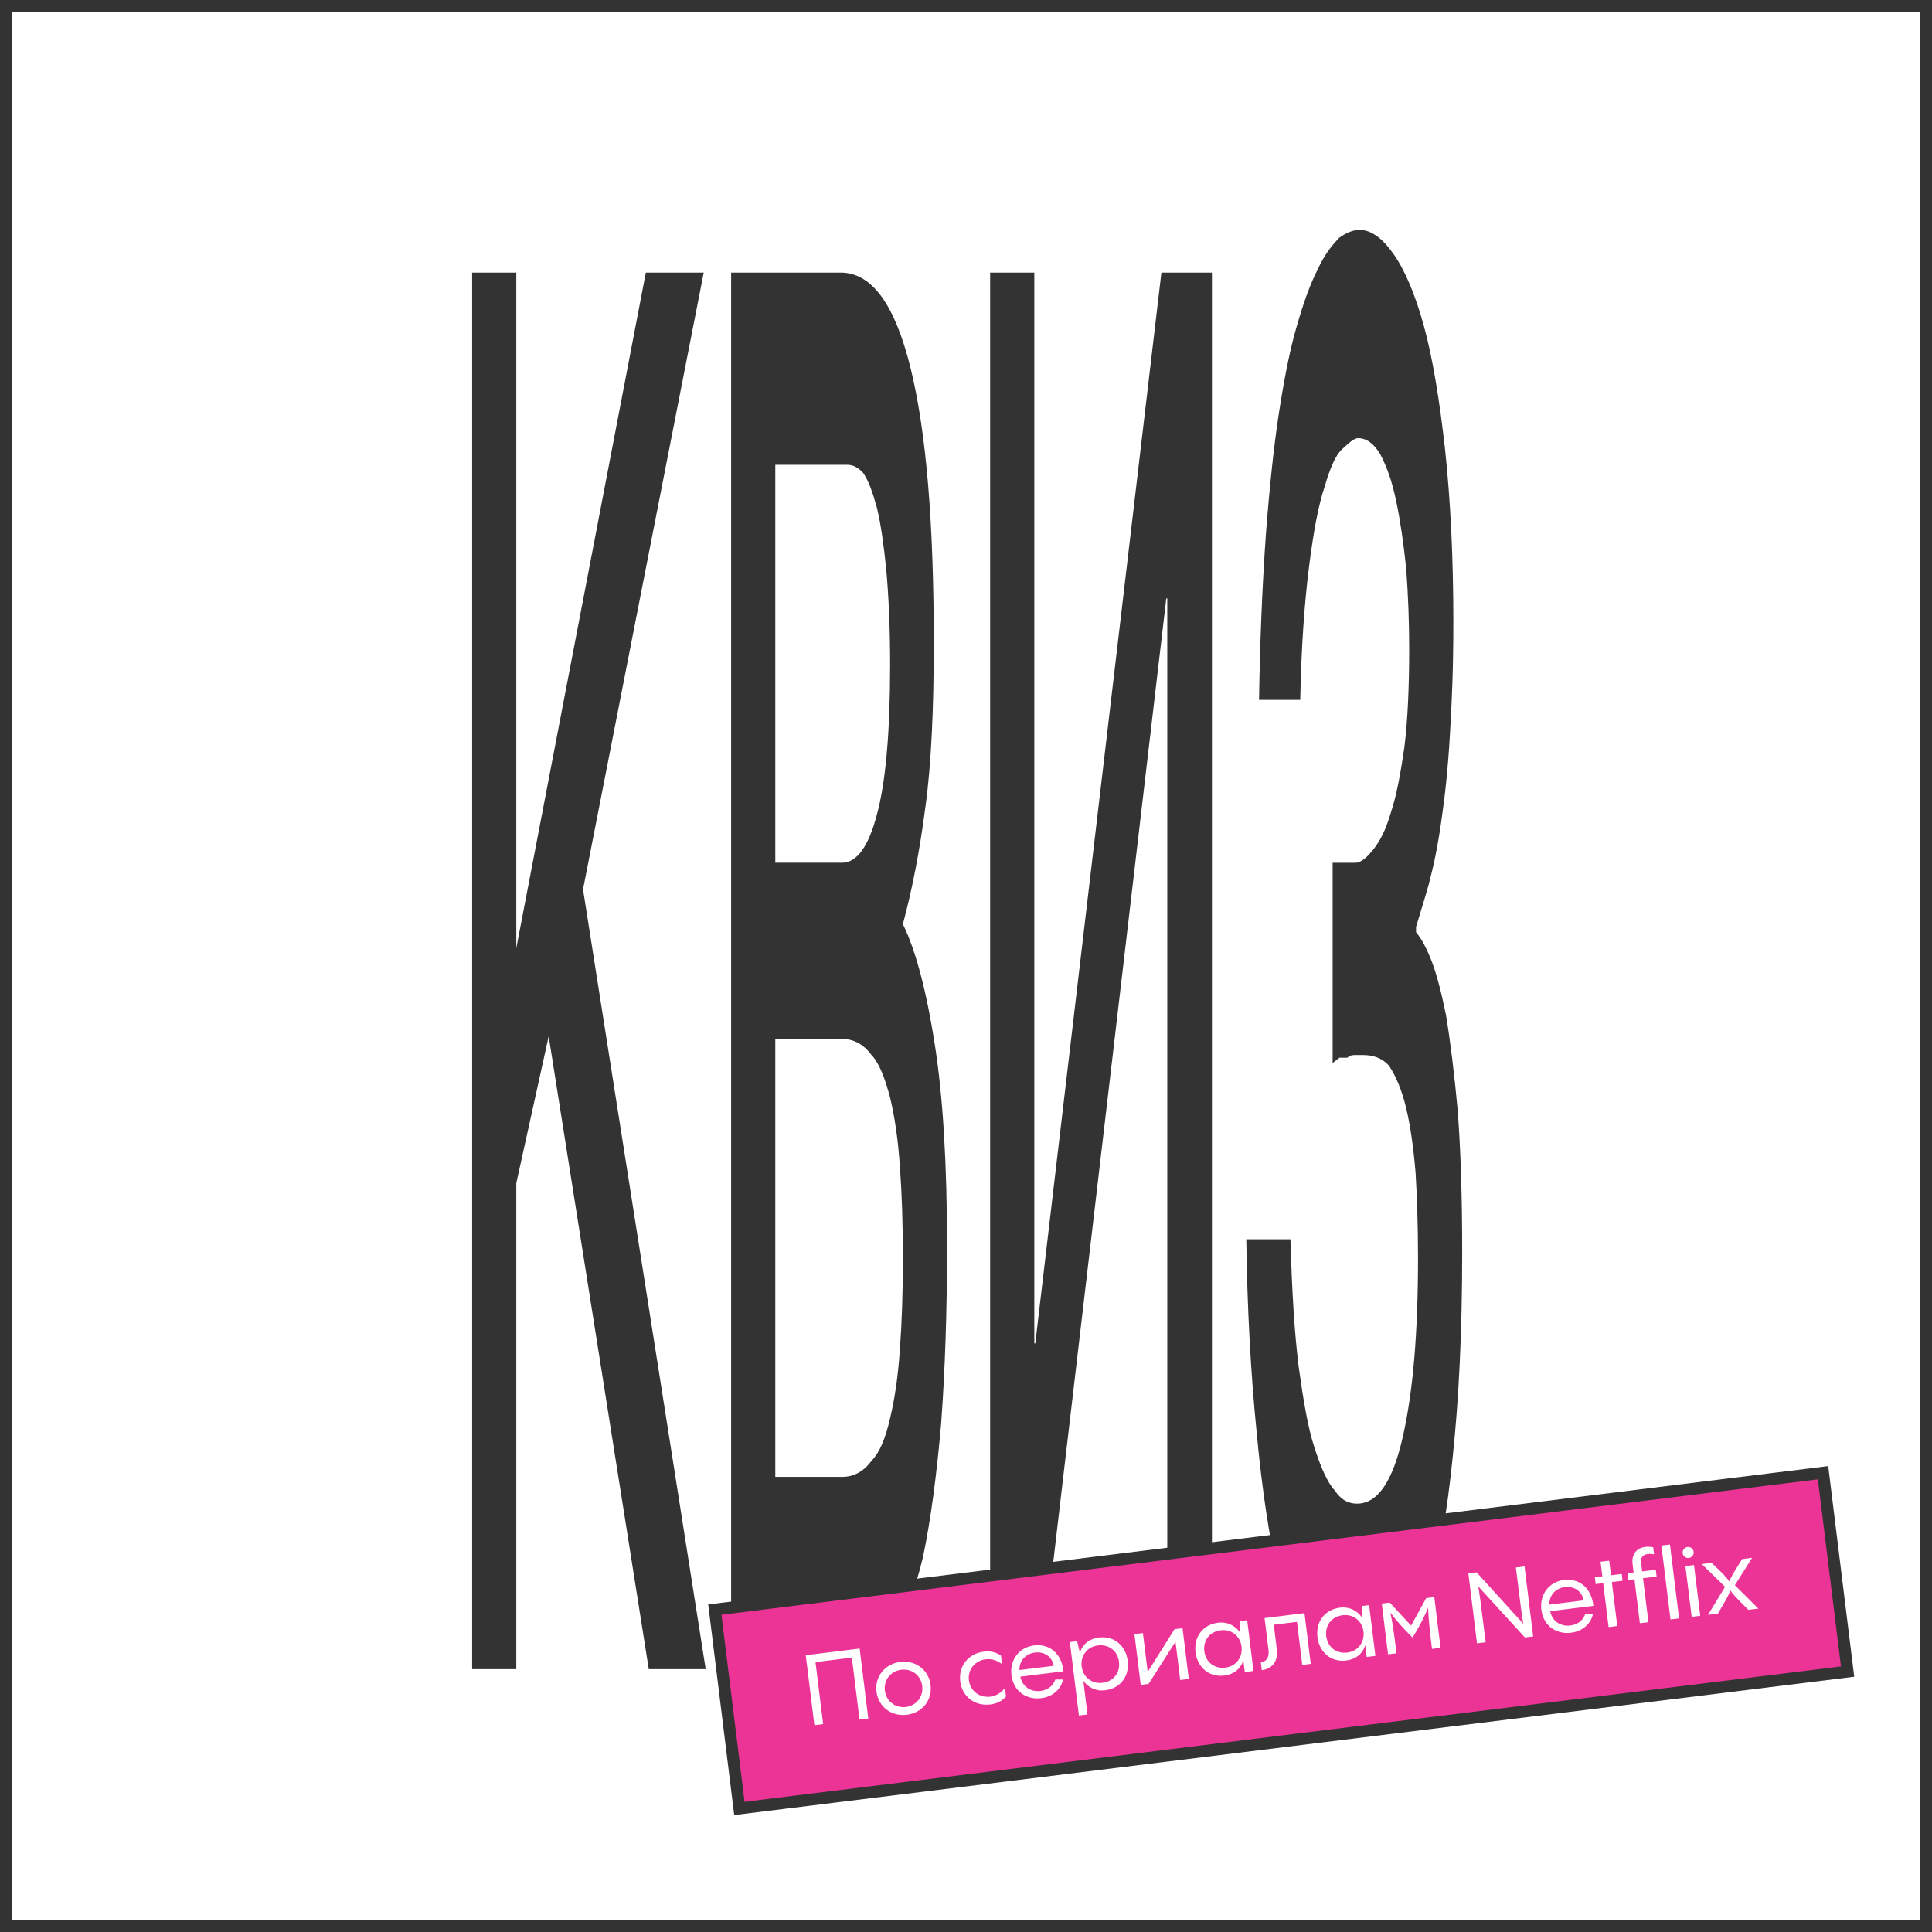 <svg width="325" height="325" viewBox="0 0 325 325" fill="none" xmlns="http://www.w3.org/2000/svg">
<rect x="0" y="0" width="325" height="325" fill="#808080" stroke="none"/>
<rect x="1" y="1" width="323" height="323" fill="white"/>
<rect x="1" y="1" width="323" height="323" stroke="#333333" stroke-width="2"/>
<path d="M227.973 145.133C228.963 145.133 229.954 144.234 231.027 142.887C232.1 141.539 233.09 139.742 233.998 136.598C234.906 133.903 235.567 130.309 236.227 125.817C236.805 121.325 237.053 115.485 237.053 109.197C237.053 104.705 236.887 100.213 236.557 95.721C236.145 91.678 235.567 87.635 234.906 84.49C234.164 80.897 233.338 78.651 232.183 76.405C231.109 74.608 229.871 73.71 228.468 73.71C227.725 73.71 226.817 74.608 225.827 75.506C224.754 76.405 223.763 78.651 222.855 81.795C221.782 84.94 220.957 89.432 220.214 95.271C219.471 101.111 218.893 108.747 218.728 117.731H211.795C211.96 107.4 212.372 97.966 212.95 89.881C213.528 82.245 214.271 75.057 215.179 69.218C216.087 63.378 217.077 58.437 218.15 54.843C219.306 50.8 220.461 47.656 221.617 45.41C222.855 42.715 224.011 41.367 225.249 40.02C226.487 39.121 227.643 38.672 228.716 38.672C230.614 38.672 232.513 40.02 234.411 42.715C236.31 45.41 238.043 49.453 239.529 54.843C241.015 60.234 242.17 67.421 243.078 75.506C243.986 84.041 244.481 93.475 244.481 104.705C244.481 112.341 244.234 118.181 243.904 123.571C243.573 129.411 243.078 133.903 242.418 138.395C241.84 142.438 241.18 145.582 240.354 148.726C239.611 151.422 238.868 153.668 238.208 155.914V156.812C238.951 157.71 239.776 159.058 240.684 161.304C241.592 163.55 242.418 166.694 243.243 170.737C243.986 175.229 244.646 180.62 245.224 186.908C245.719 193.647 245.967 201.283 245.967 210.716C245.967 224.192 245.389 235.422 244.399 244.856C243.408 254.738 242.005 262.374 240.354 269.112C238.703 275.401 236.805 280.342 234.741 283.487C232.595 286.631 230.532 287.979 228.386 287.979C225.662 287.979 223.185 286.182 220.957 282.139C218.728 278.546 216.83 273.155 215.179 265.968C213.61 259.23 212.29 250.695 211.382 240.813C210.391 230.93 209.814 220.149 209.648 208.47H217.077C217.325 217.005 217.738 224.192 218.48 230.032C219.223 235.422 220.049 240.364 221.122 243.508C222.112 246.652 223.268 249.348 224.506 250.695C225.744 252.492 226.982 252.941 228.303 252.941C231.687 252.941 234.246 249.348 235.979 241.711C237.713 234.075 238.538 224.192 238.538 211.615C238.538 206.224 238.373 201.283 238.126 197.24C237.795 193.197 237.218 189.154 236.557 186.459C235.814 183.315 234.824 181.069 233.668 179.272C232.43 177.924 230.944 177.475 229.211 177.475H228.055C227.56 177.475 227.147 177.475 226.652 177.924H225.331L224.176 178.823V145.133H227.973Z" fill="#333333"/>
<path d="M173.991 225.981H174.156L195.37 45.852H203.872V280.784H196.36V100.654H196.195L175.064 280.784H166.562V45.852H173.991V225.981Z" fill="#333333"/>
<path d="M141.399 45.852C146.682 45.852 150.561 51.242 153.203 62.023C155.844 72.804 157.082 88.076 157.082 108.291C157.082 119.071 156.669 128.505 155.679 135.692C154.688 143.328 153.45 149.617 151.882 155.457C154.111 159.949 155.927 167.136 157.247 175.671C158.651 184.655 159.311 195.885 159.311 209.81C159.311 220.591 158.981 230.474 158.32 239.458C157.577 247.992 156.587 255.629 155.266 261.918C153.863 267.757 152.13 272.249 150.066 275.843C147.92 278.987 145.361 280.784 142.555 280.784H122.992V45.852H141.399ZM141.647 145.125C144.123 145.125 146.104 142.43 147.507 137.04C148.993 131.649 149.736 123.114 149.736 111.884C149.736 105.595 149.488 100.205 149.076 95.713C148.663 91.67 148.168 88.076 147.507 85.381C146.764 82.686 146.104 80.889 145.196 79.542C144.371 78.643 143.463 78.194 142.637 78.194H130.421V145.125H141.647ZM141.647 248.442C143.628 248.442 145.279 247.543 146.599 245.746C147.92 244.399 148.911 242.153 149.736 238.559C150.479 235.415 151.057 231.821 151.387 226.88C151.717 222.388 151.882 217.447 151.882 211.607C151.882 205.767 151.717 200.826 151.387 196.334C151.057 191.393 150.479 187.799 149.736 184.655C148.911 181.511 147.92 178.815 146.599 177.468C145.279 175.671 143.628 174.772 141.647 174.772H130.421V248.442H141.647Z" fill="#333333"/>
<path d="M86.851 159.5L108.642 45.852H118.382L98.076 149.617L118.712 280.784H109.137L92.299 174.323L86.851 199.029V280.784H79.422V45.852H86.851V159.5Z" fill="#333333"/>
<rect x="120.248" y="270.764" width="187.84" height="33.704" transform="rotate(-7.041 120.248 270.764)" fill="#EC3396"/>
<rect x="120.248" y="270.764" width="187.84" height="33.704" transform="rotate(-7.041 120.248 270.764)" stroke="#333333" stroke-width="2"/>
<path d="M138.472 290.027L136.996 290.209L135.543 278.439L144.611 277.319L146.064 289.089L144.589 289.272L143.301 278.844L137.184 279.6L138.472 290.027ZM152.552 288.456C149.949 288.778 147.757 287.113 147.444 284.577C147.131 282.04 148.851 279.892 151.454 279.571C154.04 279.251 156.232 280.916 156.545 283.453C156.858 285.989 155.138 288.137 152.552 288.456ZM152.39 287.147C154.164 286.928 155.355 285.4 155.134 283.61C154.915 281.836 153.39 280.661 151.616 280.88C149.842 281.099 148.632 282.612 148.851 284.386C149.072 286.176 150.616 287.366 152.39 287.147ZM166.604 286.721C163.951 287.049 161.843 285.373 161.529 282.837C161.216 280.301 162.854 278.163 165.506 277.835C166.584 277.702 167.572 277.934 168.383 278.507L168.561 279.949C167.798 279.353 166.895 278.993 165.801 279.128C163.994 279.352 162.769 280.883 162.988 282.657C163.207 284.431 164.77 285.635 166.577 285.411C167.671 285.276 168.457 284.691 169.055 283.944L169.231 285.37C168.585 286.14 167.681 286.588 166.604 286.721ZM173.936 276.794C176.539 276.473 178.577 278.123 178.9 281.146L171.639 282.043C171.945 283.705 173.375 284.656 175.033 284.451C176.442 284.277 177.241 283.388 177.522 282.528L178.817 282.52C178.548 284.017 177.189 285.414 175.166 285.663C172.597 285.981 170.473 284.459 170.141 281.773C169.832 279.27 171.416 277.105 173.936 276.794ZM174.083 277.988C172.509 278.182 171.434 279.426 171.502 280.932L177.254 280.222C177.024 278.769 175.741 277.783 174.083 277.988ZM184.874 275.46C187.477 275.139 189.393 276.888 189.702 279.391C190.015 281.928 188.523 284.014 185.903 284.337C184.411 284.522 183.057 283.915 182.236 282.72L182.939 288.406L181.496 288.584L179.971 276.234L181.198 276.082L181.655 278.012L181.659 278.045C182.03 276.687 183.183 275.669 184.874 275.46ZM185.462 283.079C187.302 282.852 188.466 281.378 188.241 279.555C188.014 277.715 186.526 276.569 184.686 276.796C182.862 277.021 181.739 278.557 181.958 280.331C182.175 282.088 183.638 283.304 185.462 283.079ZM193.066 281.248L197.581 274.059L198.924 273.893L199.978 282.431L198.536 282.609L197.74 276.16L193.215 283.266L191.889 283.43L190.834 274.892L192.26 274.716L193.066 281.248ZM208.583 274.669L208.559 272.703L209.803 272.55L210.857 281.087L209.398 281.267L209.15 279.261C208.782 280.637 207.628 281.654 205.937 281.863C203.351 282.183 201.419 280.435 201.11 277.932C200.796 275.396 202.287 273.293 204.923 272.967C206.398 272.785 207.754 273.409 208.573 274.587L208.583 274.669ZM206.126 280.527C207.949 280.302 209.072 278.766 208.853 276.992C208.636 275.235 207.173 274.019 205.35 274.244C203.51 274.471 202.362 275.943 202.587 277.766C202.814 279.606 204.286 280.754 206.126 280.527ZM212.258 280.948L212.098 279.655C212.79 279.536 213.574 279.069 213.38 277.494L212.725 272.189L219.439 271.36L220.493 279.897L219.067 280.073L218.173 272.829L214.277 273.31L214.776 277.355C215.065 279.692 213.802 280.774 212.258 280.948ZM229.095 272.136L229.071 270.17L230.315 270.016L231.369 278.554L229.91 278.734L229.662 276.728C229.294 278.103 228.14 279.121 226.449 279.33C223.863 279.649 221.931 277.902 221.621 275.399C221.308 272.862 222.799 270.759 225.435 270.434C226.91 270.252 228.266 270.875 229.085 272.053L229.095 272.136ZM226.638 277.994C228.461 277.769 229.584 276.233 229.365 274.459C229.148 272.702 227.685 271.486 225.862 271.711C224.022 271.938 222.874 273.409 223.099 275.233C223.326 277.073 224.798 278.221 226.638 277.994ZM237.374 273.453L239.917 268.83L241.277 268.663L242.331 277.2L240.889 277.378C240.485 274.112 240.314 272.451 240.234 270.441C239.627 271.929 238.966 273.257 237.624 275.476C235.841 273.71 234.896 272.598 233.891 271.275C234.296 273.194 234.517 274.849 234.921 278.115L233.495 278.291L232.441 269.754L233.783 269.588L237.374 273.453ZM254.997 263.686L256.456 263.506L257.909 275.276L256.517 275.448L248.654 266.843C248.839 267.661 249.081 269.483 249.919 276.263L248.46 276.443L247.006 264.673L248.399 264.501L256.269 273.173C256.082 272.338 255.842 270.533 254.997 263.686ZM263.074 265.785C265.677 265.464 267.716 267.114 268.038 270.137L260.777 271.034C261.084 272.696 262.514 273.647 264.172 273.442C265.581 273.268 266.38 272.379 266.661 271.519L267.956 271.511C267.686 273.008 266.327 274.405 264.304 274.655C261.735 274.972 259.611 273.45 259.28 270.765C258.971 268.261 260.555 266.097 263.074 265.785ZM263.222 266.979C261.647 267.173 260.572 268.417 260.64 269.923L266.393 269.213C266.163 267.76 264.88 266.774 263.222 266.979ZM271.003 264.991L272.81 264.768L272.951 265.912L271.144 266.135L272.057 273.529L270.598 273.709L269.685 266.315L268.425 266.471L268.284 265.327L269.544 265.171L269.241 262.718L270.7 262.538L271.003 264.991ZM277.181 261.418C276.335 261.522 275.889 261.998 276.101 263.167L276.246 264.344L278.534 264.061L278.675 265.205L276.387 265.488L277.301 272.881L275.858 273.059L274.945 265.666L273.934 265.791L273.793 264.647L274.804 264.522L274.636 263.162C274.407 261.306 275.421 260.389 276.781 260.221C277.245 260.164 277.721 260.206 278.1 260.277L278.246 261.454C277.885 261.398 277.512 261.377 277.181 261.418ZM279.475 259.99L280.917 259.812L282.453 272.245L281.011 272.423L279.475 259.99ZM284.09 262.079C283.576 262.142 283.127 261.777 283.065 261.28C283.002 260.766 283.349 260.302 283.862 260.239C284.376 260.175 284.842 260.539 284.905 261.053C284.967 261.55 284.604 262.016 284.09 262.079ZM283.518 263.446L284.96 263.267L286.015 271.805L284.572 271.983L283.518 263.446ZM293.064 262.267L294.739 262.06L291.839 266.659L295.793 270.597L294.119 270.804C292.147 268.877 291.468 268.152 291.086 267.51C290.855 268.228 290.39 269.094 288.979 271.439L287.322 271.644L290.19 266.93L286.267 263.106L287.925 262.901C289.907 264.777 290.526 265.425 290.908 266.067C291.129 265.401 291.557 264.641 293.064 262.267Z" fill="white"/>
</svg>
